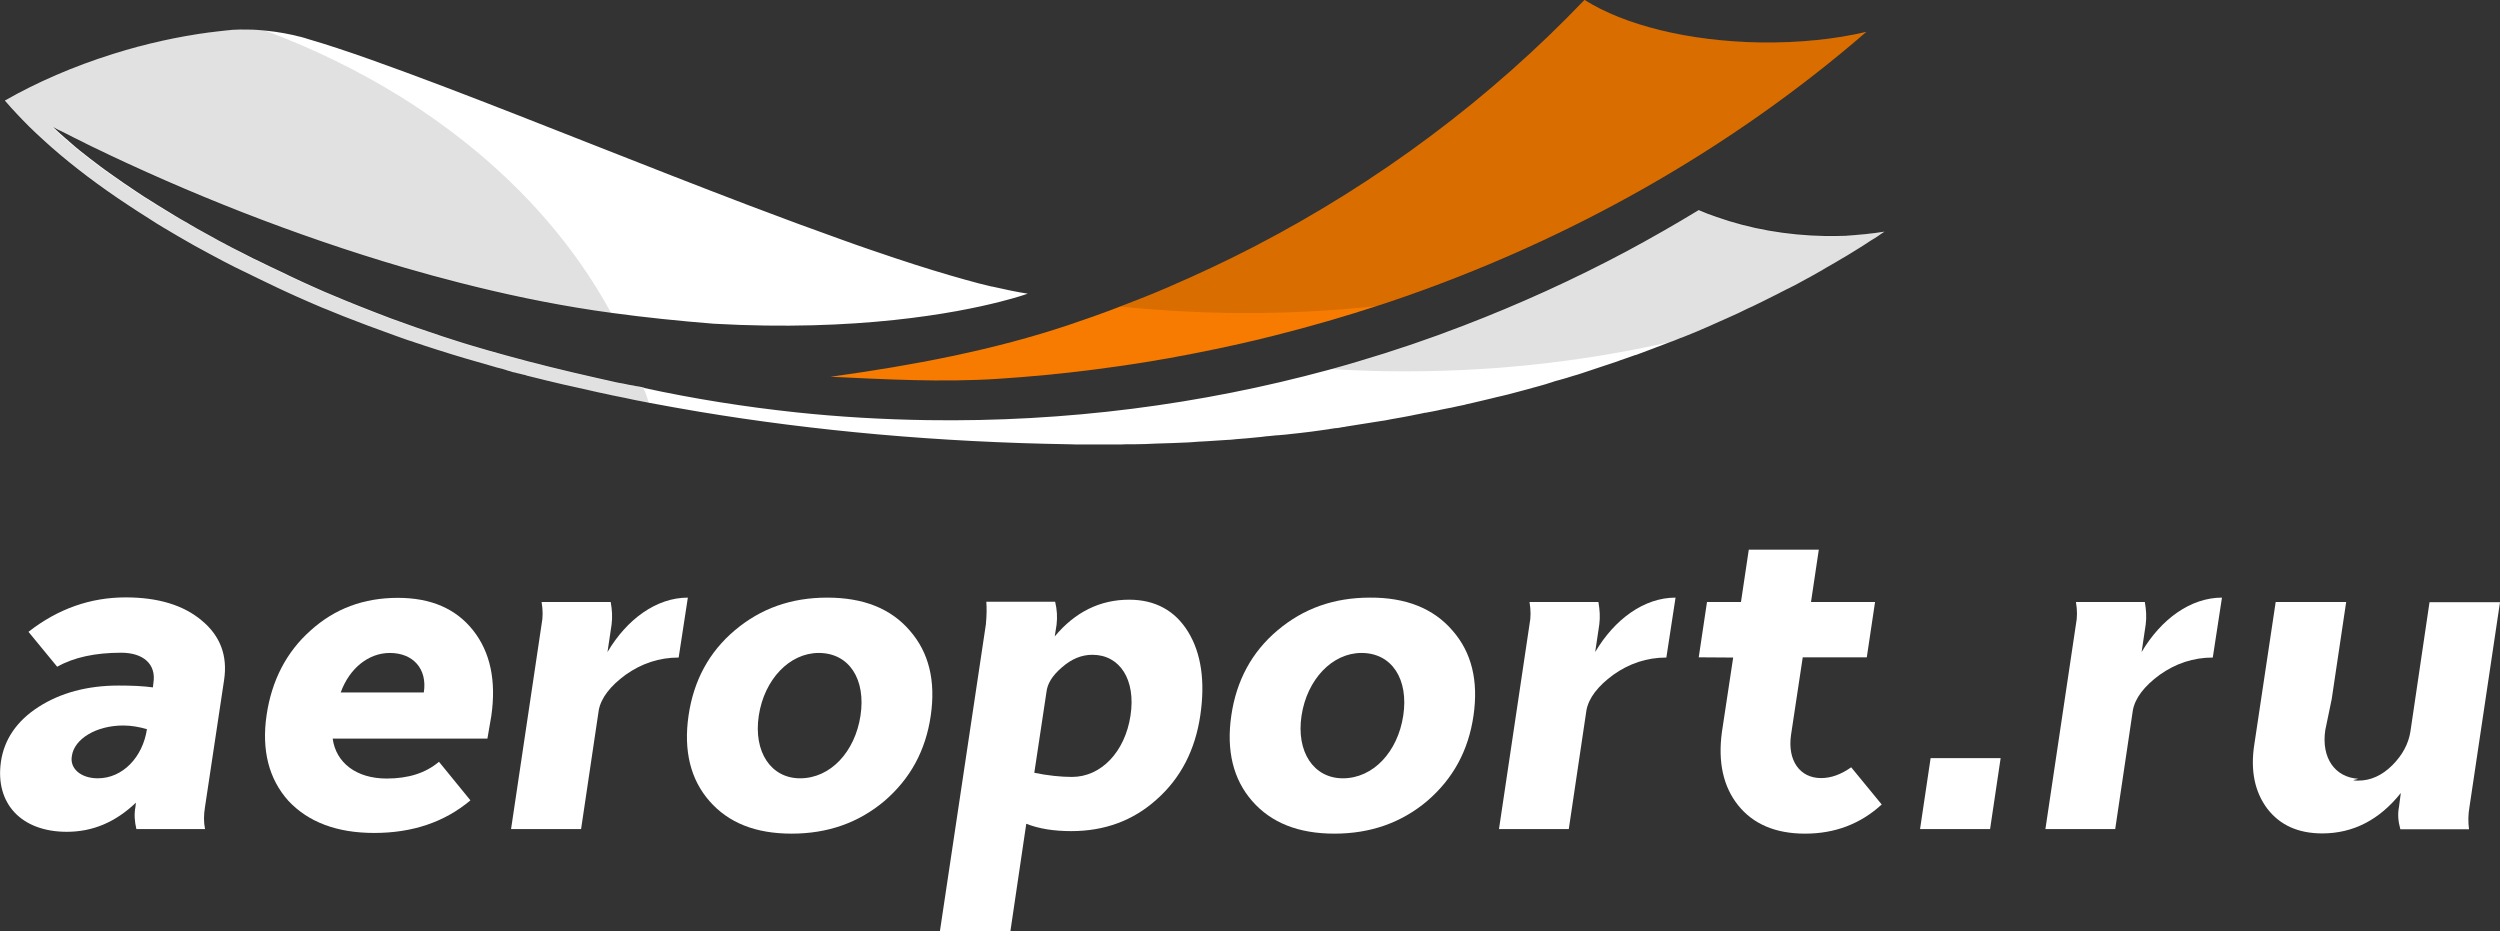 <?xml version="1.0" encoding="utf-8"?>
<!-- Generator: Adobe Illustrator 23.0.1, SVG Export Plug-In . SVG Version: 6.00 Build 0)  -->
<svg version="1.1" id="Слой_1" xmlns="http://www.w3.org/2000/svg" xmlns:xlink="http://www.w3.org/1999/xlink" x="0px" y="0px"
	 viewBox="0 0 1088.9 405.5" style="enable-background:new 0 0 1088.9 405.5;" xml:space="preserve">
<rect x="0" y="0" width="1088.9" height="405.5" fill="#333333" stroke="none"/>
<style type="text/css">
	.st0{fill:#F67B00;}
	.st1{fill:#FFFFFF;}
	.st2{opacity:0.12;enable-background:new    ;}
</style>
<path class="st0" d="M766.9,18.5C735.2,18,707.3,10.8,690.2,0h-0.1c-40.8,42.7-89.5,79.3-144.2,107.6c-12,6.2-24.4,12-36.9,17.4
	c-6.9,3-14,5.8-21.1,8.5c-7.2,2.8-14.6,5.4-22,7.9c-33,11.1-68.5,17.8-104.2,22.7c23.6,1.1,48.6,2.5,73,0.9
	c13.8-0.9,27.6-2.2,41.6-4c14.8-1.9,29.5-4.2,44-7.1c11.7-2.3,23.2-4.8,34.6-7.7c15.5-3.9,30.7-8.3,45.7-13.2c1.5-0.5,3.1-1,4.6-1.5
	c78.9-26.6,149.5-67.2,207.7-117.6C799.3,17.1,783.6,18.7,766.9,18.5z"/>
<path class="st1" d="M820.8,100.9c-0.9,0.6-1.9,1.2-2.8,1.9c-1.1,0.7-2.1,1.4-3.2,2c-1.1,0.7-2.1,1.4-3.2,2.1
	c-1.1,0.7-2.1,1.3-3.2,2c-0.9,0.5-1.7,1.1-2.6,1.6c-1.1,0.7-2.1,1.3-3.2,1.9c-2.2,1.3-4.3,2.6-6.5,3.8c-0.2,0.1-0.5,0.3-0.7,0.4
	c-0.3,0.2-0.7,0.4-1,0.6c-0.3,0.2-0.6,0.3-0.8,0.5c-0.4,0.2-0.7,0.4-1.1,0.6c-1.2,0.7-2.5,1.4-3.7,2.1c-0.3,0.2-0.6,0.3-0.9,0.5
	c-0.2,0.1-0.4,0.2-0.6,0.3c-0.7,0.4-1.5,0.8-2.2,1.2c-0.3,0.2-0.6,0.3-0.9,0.5c-0.4,0.2-0.9,0.5-1.3,0.7s-0.9,0.5-1.3,0.7
	c-0.3,0.2-0.6,0.3-0.8,0.4c-0.2,0.1-0.4,0.2-0.6,0.3c-0.5,0.3-0.9,0.5-1.4,0.7c-0.4,0.2-0.8,0.4-1.2,0.6c-0.6,0.3-1.1,0.6-1.6,0.8
	c-0.4,0.2-0.9,0.5-1.3,0.7c-0.3,0.2-0.7,0.3-1,0.5c-0.6,0.3-1.2,0.6-1.8,0.9c-1.4,0.7-2.8,1.4-4.2,2.1c-1.4,0.7-2.8,1.4-4.3,2.1
	c-0.7,0.3-1.3,0.6-2,0.9c-1,0.5-2.1,1-3.1,1.5c-0.3,0.2-0.7,0.3-1,0.5c-1.4,0.6-2.8,1.3-4.2,1.9c-1.4,0.6-2.8,1.3-4.3,1.9
	c-1.4,0.6-2.8,1.3-4.2,1.9c-1.9,0.8-3.9,1.7-5.8,2.5c-1.9,0.8-3.9,1.6-5.9,2.4c-0.3,0.1-0.6,0.2-0.9,0.3c-0.6,0.2-1.1,0.5-1.7,0.7
	c-1,0.4-1.9,0.8-2.9,1.1c-1.3,0.5-2.6,1-3.9,1.5c-0.6,0.2-1.3,0.5-1.9,0.7l-1,0.4c-2.4,0.9-4.8,1.8-7.2,2.7
	c-0.4,0.2-0.8,0.3-1.3,0.4c-0.6,0.2-1.1,0.4-1.7,0.6c-1.5,0.5-3,1.1-4.6,1.6c-0.4,0.2-0.9,0.3-1.3,0.5c-2,0.7-4,1.3-6,2
	c-1.6,0.5-3.2,1.1-4.8,1.6c-0.8,0.3-1.6,0.5-2.4,0.8c-0.8,0.3-1.6,0.5-2.4,0.8c-1.2,0.4-2.4,0.8-3.6,1.1c-2.1,0.7-4.2,1.3-6.4,1.9
	c-0.1,0-0.3,0.1-0.4,0.1c-0.8,0.2-1.5,0.4-2.3,0.7c-0.1,0-0.1,0-0.2,0.1h-0.1c-0.5,0.2-1,0.3-1.6,0.5l-0.9,0.3
	c-0.9,0.3-1.8,0.5-2.8,0.8c-2.4,0.7-4.9,1.3-7.3,2c-2.1,0.6-4.3,1.1-6.4,1.7c-0.8,0.2-1.7,0.4-2.5,0.6c-0.6,0.1-1.1,0.3-1.7,0.4
	c-0.3,0.1-0.6,0.1-0.9,0.2c-0.5,0.1-1.1,0.3-1.6,0.4c-0.3,0.1-0.5,0.1-0.8,0.2c-1.3,0.3-2.5,0.6-3.8,0.9c-1.3,0.3-2.5,0.6-3.8,0.9
	c-1,0.2-2.1,0.5-3.1,0.7c-0.1,0-0.2,0-0.3,0.1c-0.1,0-0.2,0-0.3,0.1H638c-0.6,0.1-1.3,0.3-1.9,0.4c-0.7,0.1-1.3,0.3-1.9,0.4
	c-1.3,0.3-2.6,0.6-3.9,0.8c-1,0.2-2,0.4-3,0.6c-0.3,0.1-0.5,0.1-0.8,0.2c-0.3,0.1-0.7,0.1-1,0.2c-0.5,0.1-1,0.2-1.5,0.3
	s-1.1,0.2-1.6,0.3s-1.1,0.2-1.6,0.3c-0.1,0-0.2,0-0.3,0s-0.2,0-0.4,0.1c-0.8,0.2-1.6,0.3-2.4,0.5c-0.2,0-0.4,0.1-0.6,0.1
	c-1,0.2-2,0.4-2.9,0.6c-1.1,0.2-2.1,0.4-3.2,0.6c-1.7,0.3-3.4,0.6-5.1,0.9c-0.5,0.1-1,0.2-1.5,0.3s-1,0.2-1.6,0.3
	c-0.3,0-0.5,0.1-0.8,0.1c-1.3,0.2-2.6,0.4-3.8,0.6c-0.8,0.1-1.6,0.3-2.5,0.4c-0.6,0.1-1.2,0.2-1.9,0.3c-0.6,0.1-1.3,0.2-1.9,0.3
	c-0.6,0.1-1.3,0.2-1.9,0.3c-1,0.2-2.1,0.3-3.1,0.5c-0.3,0-0.7,0.1-1,0.2c-0.8,0.1-1.7,0.2-2.5,0.4c-0.6,0.1-1.2,0.2-1.9,0.2
	c-0.6,0.1-1.2,0.2-1.9,0.3c-0.2,0-0.3,0-0.5,0.1c-1.4,0.2-2.8,0.4-4.3,0.6c-1.2,0.2-2.4,0.3-3.6,0.5c-1.7,0.2-3.3,0.4-5,0.6
	c-1.2,0.1-2.5,0.3-3.7,0.4c-1.7,0.2-3.3,0.4-5,0.5c-0.5,0.1-1,0.1-1.5,0.1c-1,0.1-1.9,0.2-2.9,0.3c-1.2,0.1-2.5,0.2-3.7,0.4
	c-1,0.1-2.1,0.2-3.1,0.3s-2.1,0.2-3.1,0.3c-0.8,0.1-1.7,0.1-2.5,0.2c-0.8,0.1-1.7,0.1-2.5,0.2c-0.3,0-0.6,0.1-0.9,0.1
	c-0.9,0.1-1.9,0.2-2.8,0.2c-1.5,0.1-3.1,0.2-4.6,0.3s-3.1,0.2-4.6,0.3c-2.1,0.1-4.2,0.2-6.3,0.4c-0.5,0-1.1,0.1-1.6,0.1
	c-4.6,0.2-9.2,0.4-13.9,0.5c-1.5,0.1-3.1,0.1-4.6,0.2c-1.6,0-3.1,0.1-4.7,0.1c-0.7,0-1.4,0-2,0c-1.4,0-2.7,0-4.1,0.1
	c-0.7,0-1.3,0-1.9,0c-0.8,0-1.6,0-2.5,0c-1.2,0-2.5,0-3.7,0c-2.1,0-4.1,0-6.2,0c-0.7,0-1.3,0-2,0c-2.1,0-4.1,0-6.2-0.1
	c-56.6-0.9-110.9-5.8-161.2-14.2c-7.2-1.2-14.3-2.5-21.3-3.8l0,0c-2.4-0.5-4.8-0.9-7.2-1.4c-1.2-0.3-2.5-0.5-3.7-0.8
	c-1.8-0.4-3.6-0.7-5.5-1.1c-0.9-0.2-1.8-0.4-2.7-0.6c-2.4-0.5-4.9-1-7.3-1.6c-3.6-0.8-7.1-1.6-10.7-2.4c-0.1,0-0.1,0-0.1,0l0,0l0,0
	c-2.1-0.5-4.2-1-6.3-1.5c-0.3-0.1-0.6-0.2-0.9-0.2c-0.5-0.1-1.1-0.3-1.6-0.4c-0.5-0.1-1.1-0.3-1.6-0.4c-2-0.5-4-1-6.1-1.5
	c-0.1,0-0.2,0-0.2-0.1c-0.1,0-0.2-0.1-0.3-0.1c-0.4-0.1-0.9-0.2-1.3-0.3c-0.5-0.1-1-0.3-1.6-0.4c-0.2,0-0.3-0.1-0.5-0.1
	c-0.4-0.1-0.7-0.2-1.1-0.3c-0.2,0-0.3-0.1-0.5-0.1c-0.5-0.1-1-0.2-1.4-0.4c-0.1,0-0.2,0-0.3-0.1c-0.3-0.1-0.5-0.1-0.8-0.2
	c-0.2,0-0.4-0.1-0.6-0.2c-0.1,0-0.2-0.1-0.3-0.1c-0.3-0.1-0.7-0.2-1-0.3c-0.2-0.1-0.4-0.1-0.6-0.2c-0.1,0-0.3-0.1-0.4-0.1
	c-0.4-0.1-0.8-0.2-1.2-0.3c-0.8-0.2-1.6-0.4-2.5-0.7c-8.2-2.3-16.4-4.7-24.5-7.3c-1-0.3-2.1-0.7-3.1-1c-0.9-0.3-1.8-0.6-2.8-0.9
	c-0.1,0-0.1,0-0.2-0.1c-0.4-0.1-0.8-0.3-1.2-0.4c-0.6-0.2-1.3-0.4-1.9-0.6c-1.1-0.4-2.2-0.8-3.3-1.1c-1.7-0.6-3.4-1.2-5.1-1.8
	c-2.8-1-5.5-2-8.2-3c-1.4-0.5-2.7-1-4.1-1.5c-2.7-1-5.4-2.1-8.1-3.1c-1-0.4-2-0.8-3.1-1.2l0,0c-1.6-0.7-3.3-1.3-4.9-2
	c-1.3-0.5-2.6-1.1-4-1.6c-3.9-1.7-7.8-3.3-11.7-5.1l0,0c-2.6-1.2-5.1-2.3-7.6-3.5l0,0c-2.5-1.2-5-2.4-7.5-3.6l0,0
	c-2.5-1.2-4.9-2.4-7.4-3.6c-1.2-0.6-2.4-1.2-3.7-1.8c-3.6-1.8-7.2-3.7-10.7-5.6c-2.3-1.3-4.7-2.5-7-3.8s-4.5-2.6-6.8-3.9l0,0
	c-2.2-1.3-4.4-2.6-6.6-3.9c-2.2-1.3-4.3-2.6-6.4-4c-3.2-2-6.3-4-9.3-6c-12.3-8.1-23.4-16.5-33-24.9c-4.6-4.1-9-8.1-12.9-12.2l0,0
	c-0.7-0.7-1.3-1.4-2-2.1c-2-2.1-3.8-4.1-5.6-6.2l0,0l0,0l0,0l0,0c14-8,29.9-14.9,47.1-20.3c14.3-4.5,28.5-7.6,42.1-9.4h0.1
	c3.3-0.4,6.5-0.8,9.7-1.1c2.3-0.1,4.6-0.2,7-0.1c2.7,0,5.4,0.2,8.1,0.5l0,0c5,0.5,9.8,1.4,14.5,2.6c0.1,0,0.1,0,0.1,0
	c1.2,0.3,2.4,0.7,3.7,1.1c15.5,4.5,36.1,12,59.6,20.9c39.7,15.1,87.5,34.5,132.2,51.5c14.2,5.4,28,10.5,41.2,15.2
	c7.7,2.8,15.2,5.3,22.3,7.7c11.1,3.7,21.5,6.9,30.9,9.5c3.9,1.1,7.7,2.1,11.2,2.9c0.1,0,0.1,0,0.2,0c5.7,1.3,10.9,2.4,15.5,3.1
	c0.1,0,0.1,0,0.1,0s-4.1,1.5-12,3.5c-19.5,5-62.5,13.1-124.8,9.6c-14.9-1.2-29.7-2.7-44.3-4.7l0,0l0,0c-2.6-0.4-5.2-0.7-7.8-1.1
	c-0.2,0-0.4-0.1-0.6-0.1c-19.2-2.9-38.7-7-58.2-12c-7.9-2-15.9-4.2-23.8-6.5c-47.9-14-95-32.8-135.8-52.6c-0.5-0.2-1-0.5-1.4-0.7
	c-0.9-0.4-1.7-0.8-2.6-1.3c-0.3-0.1-0.6-0.3-0.8-0.4c-2.5-1.2-4.9-2.4-7-3.5c-0.6-0.3-1.2-0.6-1.8-0.9c-0.3-0.2-0.6-0.3-0.9-0.4
	c-0.4-0.2-0.8-0.4-1.2-0.6c-0.4-0.2-0.8-0.4-1.1-0.6c-0.2-0.1-0.3-0.2-0.5-0.3c0.6,0.6,1.2,1.1,1.8,1.7c0.4,0.4,0.9,0.8,1.3,1.2
	c0.8,0.7,1.6,1.4,2.5,2.2l0,0c0.5,0.4,1,0.8,1.5,1.3l0,0c0.5,0.4,1,0.9,1.5,1.3c1,0.9,2,1.7,3.1,2.6l0,0c2.8,2.3,5.8,4.5,8.8,6.8
	l0,0c1.5,1.1,3.1,2.3,4.7,3.4c3.6,2.6,7.3,5.1,11.2,7.7c1.9,1.3,3.9,2.6,5.9,3.8c2,1.3,4,2.5,6.1,3.8l0,0c1.5,0.9,3.1,1.9,4.6,2.8
	c0.8,0.5,1.6,1,2.5,1.5l0,0c0.8,0.4,1.5,0.9,2.3,1.3c0.6,0.3,1.2,0.7,1.7,1c1,0.6,2.1,1.2,3.1,1.8c1.3,0.7,2.5,1.4,3.8,2.1
	c1.3,0.7,2.5,1.4,3.8,2.1c0.3,0.2,0.6,0.3,0.9,0.5c0.2,0.1,0.5,0.3,0.7,0.4c1.1,0.6,2.3,1.2,3.4,1.8l0,0c1.8,1,3.6,1.9,5.4,2.8
	c0.5,0.2,0.9,0.5,1.4,0.7l0,0c1.1,0.6,2.3,1.2,3.5,1.8c1.1,0.6,2.3,1.2,3.5,1.7c3.4,1.7,6.9,3.4,10.4,5l0,0c1.2,0.6,2.3,1.1,3.5,1.7
	c1.7,0.8,3.4,1.6,5.1,2.4c3.2,1.5,6.5,2.9,9.8,4.4c1.7,0.7,3.3,1.4,5,2.1l0,0c3.3,1.4,6.7,2.8,10,4.1c4.8,1.9,9.6,3.8,14.4,5.6l0,0
	l10.6,3.8c1.8,0.6,3.5,1.2,5.3,1.8s3.5,1.2,5.3,1.8l0,0l1.5,0.5l5.6,1.8c2.4,0.8,4.8,1.5,7.1,2.2l7.2,2.1c2.5,0.7,5,1.4,7.5,2.1
	c12.6,3.5,25.7,6.7,39,9.7c1.3,0.3,2.7,0.6,4,0.9c0.2,0,0.3,0.1,0.5,0.1c1.2,0.3,2.3,0.5,3.5,0.8c1.4,0.3,2.7,0.6,4.1,0.8l0,0
	c1.4,0.3,2.7,0.6,4.1,0.8c0,0,0,0,0.1,0l0,0c0.9,0.2,1.8,0.4,2.7,0.5c0.7,0.1,1.5,0.3,2.2,0.5v0.1l0,0l0,0
	c21.6,4.7,43.7,8.2,66.1,10.6c18.8,2,37.9,3.1,57.2,3.4c60.5,0.9,119.2-6.8,174.8-21.9c4.3-1.2,8.6-2.4,12.9-3.7
	c15.6-4.6,30.9-9.8,45.9-15.6l0,0c24.5-9.4,48.2-20.2,71.1-32.4l0,0c10.6-5.7,21.1-11.7,31.3-17.9c2.5,1.1,5.1,2.1,7.8,3
	c14.4,5.1,30.4,8,47.4,8.3c0.5,0,0.9,0,1.3,0c2.5,0,5,0,7.4-0.1C809.6,102.3,815.3,101.8,820.8,100.9z"/>
<path class="st2" d="M282.6,175.5L282.6,175.5c-2.4-0.5-4.8-0.9-7.2-1.4c-4-0.8-7.9-1.6-11.9-2.4c-2.4-0.5-4.9-1-7.3-1.6
	c-3.6-0.8-7.1-1.6-10.7-2.4c-0.1,0-0.1,0-0.1,0l0,0c-3.5-0.8-7-1.7-10.5-2.5c-2-0.5-4-1-6.1-1.5c-0.1,0-0.2,0-0.2-0.1
	c-0.1,0-0.2-0.1-0.3-0.1c-0.4-0.1-0.9-0.2-1.3-0.3c-0.5-0.1-1-0.3-1.6-0.4c-0.2,0-0.3-0.1-0.5-0.1c-0.4-0.1-0.7-0.2-1.1-0.3
	c-0.2,0-0.3-0.1-0.5-0.1c-0.5-0.1-1-0.2-1.4-0.4c-0.1,0-0.2,0-0.3-0.1c-0.3-0.1-0.5-0.1-0.8-0.2c-0.2,0-0.4-0.1-0.6-0.2
	c-0.1,0-0.2-0.1-0.3-0.1c-0.3-0.1-0.7-0.2-1-0.3c-0.2-0.1-0.4-0.1-0.6-0.2c-0.1,0-0.3-0.1-0.4-0.1c-0.4-0.1-0.8-0.2-1.2-0.3
	c-0.8-0.2-1.6-0.4-2.5-0.7c-8.2-2.3-16.4-4.7-24.5-7.3c-5.9-1.9-11.8-3.9-17.6-6c-2.8-1-5.5-2-8.2-3c-1.4-0.5-2.7-1-4.1-1.5
	c-2.7-1-5.4-2.1-8.1-3.1c-1-0.4-2-0.8-3.1-1.2l0,0c-1.6-0.7-3.3-1.3-4.9-2c-1.3-0.5-2.6-1.1-4-1.6c-3.9-1.7-7.8-3.3-11.7-5.1l0,0
	c-2.6-1.2-5.1-2.3-7.6-3.5l0,0c-2.5-1.2-5-2.4-7.5-3.6l0,0c-2.5-1.2-4.9-2.4-7.4-3.6c-1.2-0.6-2.4-1.2-3.7-1.8
	c-3.6-1.8-7.2-3.7-10.7-5.6c-2.3-1.3-4.7-2.5-7-3.8s-4.5-2.6-6.8-3.9l0,0c-2.2-1.3-4.4-2.6-6.6-3.9c-2.2-1.3-4.3-2.6-6.4-4
	c-3.2-2-6.3-4-9.3-6c-12.3-8.1-23.4-16.5-33-24.9c-4.6-4.1-9-8.1-12.9-12.2c-0.7-0.7-1.3-1.4-2-2.1c-1.9-2.1-3.8-4.1-5.5-6.2l0,0
	c14-8,29.9-14.9,47.1-20.3C63,19,77.2,15.9,90.8,14.1h0.1c3.3-0.4,6.5-0.8,9.7-1.1c2.3-0.1,4.6-0.2,7-0.1c2.7,0,5.4,0.2,8.1,0.5
	c21.1,7.9,40.8,17.6,58.9,28.8c10.1,6.3,19.7,13.1,28.7,20.3c26.1,20.9,47.3,45.5,62.2,72.6c0.2,0.4,0.5,0.8,0.7,1.3l0,0
	c-2.6-0.4-5.2-0.7-7.8-1.1c-20.2-3-39.7-7-58.8-11.9c-8.1-2-16.1-4.2-24-6.6C140.2,106.4,106.3,93.5,73,79.5
	c-7.8-3.3-22.2-10.2-34.5-16.2c-0.9-0.4-1.7-0.8-2.6-1.3c-0.3-0.1-0.6-0.3-0.8-0.4c-2.5-1.2-4.9-2.4-7-3.5c-0.6-0.3-1.2-0.6-1.8-0.9
	c-0.3-0.2-0.6-0.3-0.9-0.4c-0.4-0.2-0.8-0.4-1.2-0.6c-0.4-0.2-0.8-0.4-1.1-0.6c-0.2-0.1-0.4-0.2-0.5-0.3c0.6,0.6,1.2,1.1,1.8,1.7
	c0.4,0.4,0.9,0.8,1.3,1.2c0.8,0.7,1.6,1.4,2.5,2.2l0,0c0.5,0.4,1,0.8,1.5,1.3c0.5,0.4,1,0.9,1.5,1.3c1,0.8,2.1,1.7,3.1,2.6l0,0
	c2.8,2.3,5.8,4.5,8.8,6.8c1.5,1.1,3.1,2.3,4.7,3.4c3.6,2.6,7.3,5.1,11.2,7.7c1.9,1.3,3.9,2.6,5.9,3.8c2,1.3,4,2.5,6.1,3.8l0,0
	c1.5,0.9,3.1,1.9,4.6,2.8c0.1,0,0.2,0.1,0.3,0.1c0.7,0.4,1.5,0.9,2.2,1.3c0.8,0.4,1.5,0.9,2.3,1.3c0.6,0.3,1.2,0.7,1.7,1
	c1,0.6,2.1,1.2,3.1,1.8c1.3,0.7,2.5,1.4,3.8,2.1c1.3,0.7,2.5,1.4,3.8,2.1c0.3,0.2,0.6,0.3,0.9,0.5c0.2,0.1,0.5,0.3,0.7,0.4
	c1.1,0.6,2.3,1.2,3.4,1.8c2.2,1.2,4.5,2.4,6.8,3.6c1.1,0.6,2.3,1.2,3.5,1.8c1.1,0.6,2.3,1.2,3.5,1.7c3.4,1.7,6.9,3.4,10.4,5
	c1.2,0.6,2.3,1.1,3.5,1.7c1.7,0.8,3.4,1.6,5.1,2.4c3.2,1.5,6.5,2.9,9.8,4.4c1.7,0.7,3.3,1.4,5,2.1c3.3,1.4,6.7,2.8,10,4.1
	c4.7,1.9,9.5,3.8,14.4,5.6l10.6,3.8c3.5,1.2,7.1,2.4,10.6,3.6l1.5,0.5l5.6,1.8c2.4,0.8,4.8,1.5,7.1,2.2l7.2,2.1
	c2.5,0.7,5,1.4,7.5,2.1c12.6,3.5,25.7,6.7,39,9.7c1.3,0.3,2.7,0.6,4,0.9c2.7,0.6,5.4,1.2,8.1,1.7c1.4,0.3,2.7,0.6,4.1,0.8
	c0,0,0,0,0.1,0l0,0c1.6,0.3,3.3,0.7,5,1v0.1C281.3,171.1,281.9,173.3,282.6,175.5z"/>
<path class="st2" d="M766.9,18.5C735.2,18,707.2,10.7,690.1,0l0,0c-40.8,42.7-89.5,79.3-144.2,107.6c-12,6.2-24.4,12-36.9,17.4
	c-6.9,3-14,5.8-21.1,8.5c15.4,1.6,30.9,2.5,46.7,2.8c22.3,0.3,44.3-0.7,66-3.1c1.5-0.5,3.1-1,4.6-1.5
	c78.9-26.6,149.5-67.2,207.7-117.6C799.3,17.1,783.6,18.7,766.9,18.5z"/>
<path class="st2" d="M820.8,100.9c-0.9,0.6-1.9,1.2-2.8,1.9c-1.1,0.7-2.1,1.4-3.2,2c-1.1,0.7-2.1,1.4-3.2,2.1
	c-1.1,0.7-2.1,1.3-3.2,2c-0.9,0.5-1.7,1.1-2.6,1.6c-1.1,0.7-2.1,1.3-3.2,1.9c-2.2,1.3-4.3,2.6-6.5,3.8c-0.2,0.1-0.5,0.3-0.7,0.4
	c-0.3,0.2-0.7,0.4-1,0.6c-0.3,0.2-0.6,0.3-0.8,0.5c-0.4,0.2-0.7,0.4-1.1,0.6c-1.2,0.7-2.5,1.4-3.7,2.1c-0.3,0.2-0.6,0.3-0.9,0.5
	c-0.2,0.1-0.4,0.2-0.6,0.3c-0.7,0.4-1.5,0.8-2.2,1.2c-0.3,0.2-0.6,0.3-0.9,0.5c-0.4,0.2-0.9,0.5-1.3,0.7s-0.9,0.5-1.3,0.7
	c-0.3,0.2-0.6,0.3-0.8,0.4c-0.2,0.1-0.4,0.2-0.6,0.3c-0.5,0.3-0.9,0.5-1.4,0.7c-0.4,0.2-0.8,0.4-1.2,0.6c-0.6,0.3-1.1,0.6-1.6,0.8
	c-0.4,0.2-0.9,0.5-1.3,0.7c-0.3,0.2-0.7,0.3-1,0.5c-0.6,0.3-1.2,0.6-1.8,0.9c-1.4,0.7-2.8,1.4-4.2,2.1c-1.4,0.7-2.8,1.4-4.3,2.1
	c-0.7,0.3-1.3,0.6-2,0.9c-1,0.5-2.1,1-3.1,1.5c-0.3,0.2-0.7,0.3-1,0.5c-1.4,0.6-2.8,1.3-4.2,1.9c-1.4,0.6-2.8,1.3-4.3,1.9
	c-1.4,0.6-2.8,1.3-4.2,1.9c-1.9,0.8-3.9,1.7-5.8,2.5c-1.9,0.8-3.9,1.6-5.9,2.4c-0.3,0.1-0.6,0.2-0.9,0.3c-0.6,0.2-1.1,0.5-1.7,0.7
	c-1,0.4-1.9,0.8-2.9,1.1c-39.5,8.9-80.6,13.3-122.9,12.7c-8.6-0.1-17.1-0.5-25.5-1c4.3-1.2,8.6-2.4,12.9-3.7
	c15.6-4.6,30.9-9.8,45.9-15.6l0,0c24.5-9.4,48.2-20.2,71.1-32.4l0,0c10.6-5.7,21.1-11.7,31.3-17.9c2.5,1.1,5.1,2.1,7.8,3
	c14.4,5.1,30.4,8,47.4,8.3c0.5,0,0.9,0,1.3,0c2.5,0,5,0,7.4-0.1C809.5,102.3,815.3,101.8,820.8,100.9z"/>
<g>
	<path class="st1" d="M59.4,361.1c-0.8-3.4-1-6.5-0.4-9.7l0.2-1.8c-8.9,8.5-18.8,12.7-30.1,12.7c-19.8,0-31.3-12.3-28.7-30.5
		c1.4-9.7,6.9-17.8,16.4-23.9c9.5-6.1,21.2-9.3,34.8-9.3c5.7,0,10.7,0.2,15,0.8l0.2-1.8c1.4-8.5-4.6-13.3-14-13.3
		c-11.3,0-20.6,2-27.9,6.1l-12.5-15.2c12.9-10.1,27.1-15,42.3-15c14.2,0,25.3,3.4,33.2,10.1c8.1,6.7,11.3,15.4,9.7,25.9l-8.3,55.2
		c-0.6,3.6-0.6,6.7,0,9.7H59.4z M53.7,316c-11.9,0-21.4,5.9-22.4,13.3c-1,5.5,4,9.7,11.3,9.7c10.9,0,19.6-9.3,21.4-21.4
		C60.6,316.6,57.1,316,53.7,316z"/>
	<path class="st1" d="M212.3,321.7h-67.4c1.4,10.5,10.3,17.4,23.5,17.4c9.5,0,17-2.4,22.8-7.3l13.7,16.8
		c-11.3,9.5-25.3,14.2-41.9,14.2c-16.2,0-28.7-4.7-37.4-14c-8.5-9.5-11.7-22-9.5-37.2s8.7-27.7,19.2-37c10.5-9.5,23.1-14.2,38-14.2
		c14.4,0,25.3,4.7,32.8,14.2s10.1,22,7.9,37.2L212.3,321.7z M184.6,301.6c1.6-10.3-4.7-17.2-14.8-17.2c-9.3,0-17.6,6.7-21.4,17.2
		H184.6z"/>
	<path class="st1" d="M266,262.2c0.6,3.4,0.8,6.5,0.4,9.7l-1.8,12.1c8.5-14.4,21.4-23.7,35-23.7l-4,26.1c-8.5,0-16.2,2.6-23.1,7.5
		c-6.7,4.9-10.7,10.1-11.7,15.4l-7.7,51.8h-30.5l13.3-89.2c0.6-3,0.6-6.1,0-9.7L266,262.2L266,262.2z"/>
	<path class="st1" d="M396.3,274.7c8.3,9.5,11.3,21.8,9.1,37s-8.9,27.5-20.2,37.2c-11.3,9.5-24.7,14.2-40.4,14.2
		s-27.5-4.7-35.8-14.2s-11.3-22-9.1-37.2s8.9-27.7,20.2-37.2s24.5-14.2,40.2-14.2S388,265,396.3,274.7z M374.8,311.7
		c2.4-15.8-4.9-27.3-18.2-27.3c-12.7,0-23.7,11.5-26.1,27.3s5.3,27.3,18,27.3C361.7,339,372.4,327.5,374.8,311.7z"/>
	<path class="st1" d="M459.6,262.2c0.8,3.4,1,6.5,0.6,9.9l-0.8,5.1c8.9-10.7,19.8-16,32.4-16c11.3,0,20,4.7,25.7,14
		c5.7,9.3,7.5,21.6,5.3,36.4c-2.2,15-8.5,27.3-19,36.6c-10.3,9.3-22.8,13.8-37.2,13.8c-7.5,0-14-1-19.6-3.2l-6.9,46.7h-30.7
		l20-133.5c0.4-4.2,0.4-7.3,0.2-9.9h30V262.2z M450.5,336.6c5.9,1.2,11.5,1.8,16.4,1.8c12.7,0,23.1-10.9,25.5-26.7
		c2.4-15.6-4.6-26.5-16.6-26.5c-4.7,0-9.1,1.8-13.3,5.5c-4.2,3.6-6.3,7.1-6.7,10.7L450.5,336.6z"/>
	<path class="st1" d="M632.7,274.7c8.3,9.5,11.3,21.8,9.1,37s-8.9,27.5-20.2,37.2c-11.3,9.5-24.7,14.2-40.4,14.2
		c-15.6,0-27.5-4.7-35.8-14.2s-11.3-22-9.1-37.2s8.9-27.7,20.2-37.2s24.5-14.2,40.2-14.2C612.3,260.2,624.4,265,632.7,274.7z
		 M611.2,311.7c2.4-15.8-4.9-27.3-18.2-27.3c-12.7,0-23.7,11.5-26.1,27.3c-2.4,15.8,5.3,27.3,18,27.3
		C598.1,339,608.8,327.5,611.2,311.7z"/>
	<path class="st1" d="M696.2,262.2c0.6,3.4,0.8,6.5,0.4,9.7l-1.8,12.1c8.5-14.4,21.4-23.7,35-23.7l-4,26.1c-8.5,0-16.2,2.6-23.1,7.5
		C696,298.8,692,304,691,309.3l-7.7,51.8h-30.4l13.3-89.2c0.6-3,0.6-6.1,0-9.7L696.2,262.2L696.2,262.2z"/>
	<path class="st1" d="M739.9,286.3l3.6-24.1h14.8l3.4-22.8h30.5l-3.4,22.8h27.9l-3.6,24.1h-27.9l-5.1,33.8
		c-1.6,11.1,3.8,18.8,13.1,18.8c4.4,0,8.7-1.6,13.1-4.7l13.3,16.2c-9.3,8.5-20.4,12.7-33.4,12.7c-12.9,0-22.6-4.2-29.1-12.3
		s-8.9-18.8-7.1-32l4.9-32.4L739.9,286.3L739.9,286.3z"/>
	<path class="st1" d="M836.3,361.1l4.6-30.9h30.5l-4.6,30.9H836.3z"/>
	<path class="st1" d="M934.2,262.2c0.6,3.4,0.8,6.5,0.4,9.7l-1.8,12.1c8.5-14.4,21.4-23.7,35-23.7l-4,26.1c-8.5,0-16.2,2.6-23.1,7.5
		C934,298.8,930,304,929,309.3l-7.7,51.8h-30.4l13.3-89.2c0.6-3,0.6-6.1,0-9.7L934.2,262.2L934.2,262.2z"/>
	<path class="st1" d="M991.2,262.2h30.7l-6.3,42.3l-2.8,13.5c-1.8,12.1,4.2,20.6,14.4,21.2l-2.2,0.6c0.4,0.2,1.2,0.2,2.2,0.2
		c5.3,0,10.3-2.2,14.8-6.7s7.1-9.5,7.9-14.8l8.3-56.2h30.7l-13.3,89.2c-0.6,3.4-0.6,6.5-0.2,9.7h-29.9c-1-3.6-1.2-6.7-0.6-9.7
		l0.8-6.1c-9.3,11.7-20.8,17.6-34.2,17.6c-10.5,0-18.4-3.6-23.9-10.7c-5.5-7.3-7.5-16.6-5.7-28.1L991.2,262.2z"/>
</g>
</svg>
